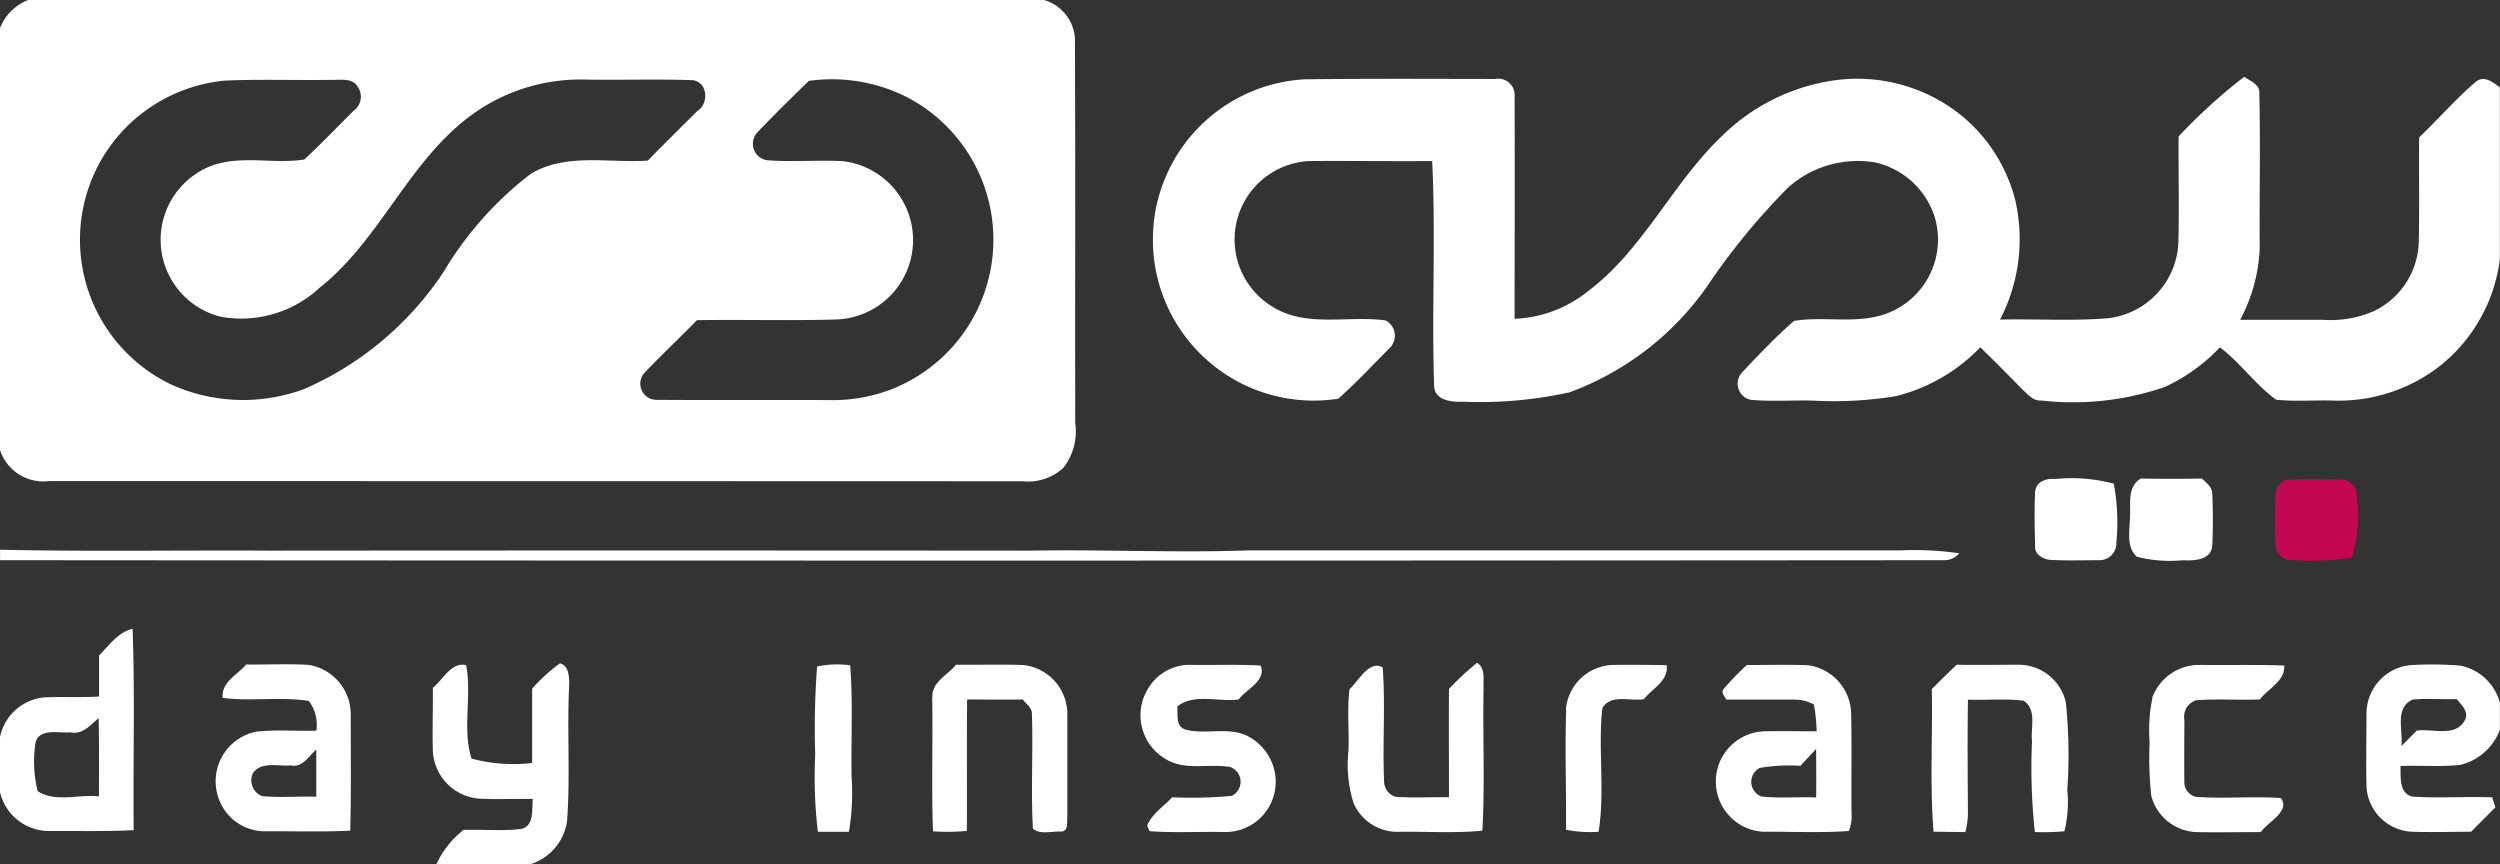 <svg xmlns="http://www.w3.org/2000/svg" width="87.484" height="30.245" viewBox="0 0 87.484 30.245">
  <rect x="0" y="0" width="87.484" height="30.245" fill="#333333" stroke="none"/>
  <g id="dey" transform="translate(-13.98 -323.89)">
    <path id="Path_4943" data-name="Path 4943" d="M14.971,323.89H50.515a1.5,1.5,0,0,1,1.08,1.543c.022,4.422,0,8.844.012,13.269a2.061,2.061,0,0,1-.423,1.566,1.822,1.822,0,0,1-1.413.463q-17.046-.006-34.091-.006a1.588,1.588,0,0,1-1.7-1.094V324.871a1.74,1.74,0,0,1,.987-.981m2.623,5.482a5.616,5.616,0,0,0,2.371,7.969,6.119,6.119,0,0,0,4.683.154,11.225,11.225,0,0,0,4.872-4.11,12.114,12.114,0,0,1,3.039-3.413c1.234-.741,2.731-.369,4.093-.463.572-.582,1.154-1.156,1.733-1.734.418-.258.369-1.023-.17-1.08-1.234-.043-2.469,0-3.7-.019a6.457,6.457,0,0,0-4.181,1.352c-2.108,1.632-3.086,4.289-5.172,5.937a4.022,4.022,0,0,1-3.462,1.007,2.776,2.776,0,0,1-.441-5.23c1.068-.463,2.27-.094,3.373-.27.594-.552,1.156-1.139,1.73-1.711a.6.6,0,0,0,.154-.813c-.187-.353-.622-.251-.958-.264-1.234.02-2.486-.028-3.726.028a5.619,5.619,0,0,0-4.244,2.668m24.686-2.646c-.6.582-1.2,1.173-1.779,1.78a.583.583,0,0,0,.352.986c.873.062,1.748-.014,2.623.029a2.78,2.78,0,0,1-.184,5.539c-1.637.051-3.277,0-4.914.026-.6.617-1.234,1.21-1.825,1.831a.566.566,0,0,0,.43.957c2.006.014,4,0,6,.008a5.722,5.722,0,0,0,2.182-.369,5.626,5.626,0,0,0,.586-10.22,5.824,5.824,0,0,0-3.467-.579m12.07,5.065a5.625,5.625,0,0,1,5.306-5.122c2.216-.026,4.433-.014,6.648-.011a.573.573,0,0,1,.683.617c.011,2.592,0,5.184,0,7.775a4.365,4.365,0,0,0,2.558-.957c1.955-1.467,2.964-3.8,4.72-5.459a6.989,6.989,0,0,1,3.732-1.9A5.8,5.8,0,0,1,82.7,328a5.641,5.641,0,0,1,1.788,2.842,6.1,6.1,0,0,1-.52,4.232c1.253-.029,2.51.054,3.762-.046a2.782,2.782,0,0,0,2.479-2.638c.031-1.234,0-2.482.008-3.723a18.887,18.887,0,0,1,2.3-2.091c.2.154.549.262.525.579.04,1.8,0,3.6.014,5.4a5.794,5.794,0,0,1-.685,2.527h2.913a3.8,3.8,0,0,0,1.777-.309,2.777,2.777,0,0,0,1.56-2.376c.029-1.234,0-2.469.014-3.7.667-.634,1.271-1.335,1.97-1.935.3-.253.606,0,.855.188v6a5.667,5.667,0,0,1-2.143,3.78,5.769,5.769,0,0,1-3.72,1.176c-.656-.017-1.315.04-1.967-.029-.728-.525-1.248-1.291-1.967-1.833a6.209,6.209,0,0,1-1.933,1.389,9.873,9.873,0,0,1-4.32.472c-.282.023-.463-.211-.654-.381-.489-.5-.98-1-1.48-1.481a6.125,6.125,0,0,1-2.953,1.71,13.422,13.422,0,0,1-2.931.154c-.714-.015-1.43.039-2.143-.026a.577.577,0,0,1-.285-.981c.579-.617,1.162-1.227,1.794-1.78.926-.154,1.881.054,2.808-.136a2.761,2.761,0,0,0,2.112-3.512,2.836,2.836,0,0,0-2.091-1.9,3.657,3.657,0,0,0-3.044.89,23.473,23.473,0,0,0-2.84,3.471,10.167,10.167,0,0,1-4.8,3.686,14.518,14.518,0,0,1-3.7.329c-.38.017-.972-.023-1.035-.5-.094-2.638.059-5.284-.071-7.923-1.43.011-2.86-.009-4.291,0a2.749,2.749,0,0,0-1.294,5.1c1.186.742,2.646.295,3.951.478a.6.6,0,0,1,.131.98c-.589.591-1.159,1.208-1.785,1.76a5.628,5.628,0,0,1-6.463-6.054m30.857,9.288c.029-.33.393-.463.685-.424a5.76,5.76,0,0,1,2.06.162,7.32,7.32,0,0,1,.091,2.061.591.591,0,0,1-.606.617c-.571,0-1.142.022-1.711-.012-.248-.019-.545-.194-.526-.474-.017-.645-.029-1.293,0-1.936m3.316,1c.046-.491-.125-1.134.384-1.435.711.012,1.424.014,2.135,0,.154.154.364.287.363.529.028.609.031,1.222,0,1.831-.054.514-.656.515-1.045.5a4.7,4.7,0,0,1-1.592-.123c-.366-.326-.258-.867-.247-1.3m-74.53,1.054c3.137.069,6.276.014,9.411.032q13.34-.011,26.681,0c2.523-.045,5.047.08,7.569-.008q11.416,0,22.834,0a10.989,10.989,0,0,1,2.066.1.679.679,0,0,1-.5.242q-34.029.028-68.059,0v-.372m3.459,3.712c.355-.355.66-.816,1.179-.938.085,2.347.012,4.7.039,7.046-.994.048-1.989.023-2.982.029a1.76,1.76,0,0,1-1.7-1.375v-1.9a1.748,1.748,0,0,1,1.543-1.4c.642-.032,1.285.009,1.927-.032v-1.424m-1,2.677c-.42.04-1.163-.176-1.234.435a4.322,4.322,0,0,0,.083,1.62c.617.414,1.444.106,2.146.187,0-.913.011-1.827-.011-2.74-.285.245-.565.589-.989.5m5.332-1.21c-.06-.545.517-.808.824-1.166.725.011,1.452-.029,2.177.014a1.75,1.75,0,0,1,1.478,1.717c0,1.361.019,2.723-.017,4.084-1,.051-2.006.015-3.016.023a1.717,1.717,0,0,1-1.6-1.182,1.77,1.77,0,0,1,1.308-2.3c.7-.085,1.415-.017,2.123-.04a1.376,1.376,0,0,0-.267-1.041c-.994-.154-2.006.023-3.012-.106m2.387,2.361c-.441.046-1.029-.154-1.33.276a.593.593,0,0,0,.319.8c.631.063,1.267,0,1.9.023v-1.651c-.272.239-.484.639-.889.555m4.966-2.715c.361-.282.64-.915,1.166-.795.21,1.08-.143,2.236.191,3.271a5.663,5.663,0,0,0,2.12.154v-2.6a5.835,5.835,0,0,1,.974-.887c.309.086.318.447.324.707-.085,1.6.043,3.208-.076,4.809a1.853,1.853,0,0,1-1.319,1.523H29.247a3.233,3.233,0,0,1,.957-1.211c.663-.019,1.331.045,1.992-.031.491-.082.389-.69.429-1.051-.617-.011-1.227.02-1.839-.009a1.757,1.757,0,0,1-1.66-1.713c-.019-.721.009-1.441,0-2.16m13.448-.756a3.459,3.459,0,0,1,1.157-.039c.1,1.293.028,2.594.049,3.89a8.183,8.183,0,0,1-.094,1.935H42.6a16.262,16.262,0,0,1-.093-2.7,28.987,28.987,0,0,1,.066-3.086m4.036,1.068c-.032-.521.542-.771.827-1.129.784.009,1.568-.015,2.351.011a1.727,1.727,0,0,1,1.543,1.74v3.549c-.023.191.06.551-.242.538s-.713.117-.963-.1c-.073-1.331.009-2.668-.034-4,.012-.228-.2-.364-.321-.521-.65.012-1.3,0-1.947,0-.017,1.532,0,3.064-.009,4.6a7.414,7.414,0,0,1-1.185.014c-.059-1.564,0-3.13-.028-4.695m7.528-.256a1.7,1.7,0,0,1,1.51-.875c.819.017,1.64-.026,2.458.028.2.542-.5.812-.771,1.183-.708.1-1.543-.231-2.151.248.032.276-.069.67.267.8.68.194,1.435-.083,2.109.193a1.805,1.805,0,0,1,1.071,1.62,1.759,1.759,0,0,1-1.756,1.779c-.886-.022-1.776.037-2.66-.031l-.083-.194c.165-.412.58-.67.875-.991a15.417,15.417,0,0,0,2.086-.049.551.551,0,0,0-.043-1.008c-.762-.14-1.62.154-2.314-.309a1.771,1.771,0,0,1-.6-2.391m7.085-.032c.309-.287.7-1.034,1.153-.753.1,1.322-.009,2.654.049,3.979a.576.576,0,0,0,.384.542c.626.052,1.257.008,1.887.019,0-1.264-.009-2.526,0-3.789a9.539,9.539,0,0,1,.984-.916c.309.205.205.592.227.9-.035,1.657.051,3.32-.043,4.974-.986.1-1.986.022-2.978.042a1.672,1.672,0,0,1-1.529-1.006,4.5,4.5,0,0,1-.177-1.851c.026-.714-.057-1.438.039-2.148m7.568.73a1.7,1.7,0,0,1,1.674-1.566c.617-.012,1.234,0,1.851.008.076.555-.5.812-.793,1.188-.475.088-1.17-.194-1.458.322-.154,1.432.1,2.9-.13,4.32a4.205,4.205,0,0,1-1.14-.071c.014-1.4-.043-2.8.008-4.2m5.519-.736a9.377,9.377,0,0,1,.8-.827c.714,0,1.43-.022,2.145.008a1.744,1.744,0,0,1,1.507,1.723c.025,1.139,0,2.277.012,3.416a1.511,1.511,0,0,1-.091.66c-1,.073-2,.017-2.993.028a1.76,1.76,0,0,1,.025-3.516c.617-.014,1.227,0,1.839,0a6.337,6.337,0,0,0-.094-.936,1.388,1.388,0,0,0-.671-.173h-2.4c-.049-.119-.208-.255-.079-.384m2.671,2.7a6.22,6.22,0,0,0-1.419.074.549.549,0,0,0,.057,1c.636.071,1.279.009,1.918.034.008-.566,0-1.131,0-1.7-.184.2-.367.393-.549.591m4.6-2.686c.284-.287.572-.572.866-.85.731.014,1.463,0,2.194,0a1.7,1.7,0,0,1,1.626,1.313,17.924,17.924,0,0,1,.051,3.073,4.271,4.271,0,0,1-.1,1.443,8.581,8.581,0,0,1-1.035.026,20.936,20.936,0,0,1-.1-3.175c-.057-.472.185-1.114-.3-1.423-.645-.076-1.3-.012-1.942-.034-.019,1.311-.009,2.623,0,3.934a2.58,2.58,0,0,1-.093.7l-1.109-.014c-.137-1.657-.028-3.326-.062-4.988m7.714.295a1.753,1.753,0,0,1,1.689-1.143c.975.012,1.95-.015,2.931.022.029.549-.562.8-.853,1.186-.741.031-1.484-.029-2.223.028a.6.6,0,0,0-.42.68c0,.717-.012,1.435,0,2.16a.523.523,0,0,0,.413.542c.984.071,1.975-.026,2.961.039.35.463-.454.835-.7,1.193-.756,0-1.514.015-2.27,0a1.7,1.7,0,0,1-1.564-1.277,12.936,12.936,0,0,1-.057-1.879,5.51,5.51,0,0,1,.1-1.543m7.492.6a1.7,1.7,0,0,1,1.581-1.747,12.442,12.442,0,0,1,1.713.022,1.8,1.8,0,0,1,1.373,1.3v.938a1.967,1.967,0,0,1-1.389,1.234c-.694.074-1.389.014-2.091.039.015.376-.062.98.434,1.072.926.059,1.851-.008,2.777.025l.111.349q-.426.426-.85.855c-.691,0-1.381.023-2.071,0a1.672,1.672,0,0,1-1.591-1.614c-.017-.825,0-1.651,0-2.478M98.012,350c.179-.182.361-.363.542-.545.537-.076,1.3.231,1.648-.309.219-.3-.068-.577-.256-.792-.511.014-1.023-.028-1.532.015-.65.275-.335,1.1-.4,1.635Z" transform="translate(0 0)" fill="#fff"/>
    <path id="Path_4944" data-name="Path 4944" d="M530.268,432.584c.665-.054,1.335-.025,2.006-.02a.569.569,0,0,1,.534.639,5.148,5.148,0,0,1-.173,2.092,8.753,8.753,0,0,1-2.078.086.539.539,0,0,1-.585-.455,15.149,15.149,0,0,1,0-1.873.568.568,0,0,1,.309-.463Z" transform="translate(-436.356 -91.897)" fill="#c40753"/>
  </g>
</svg>
